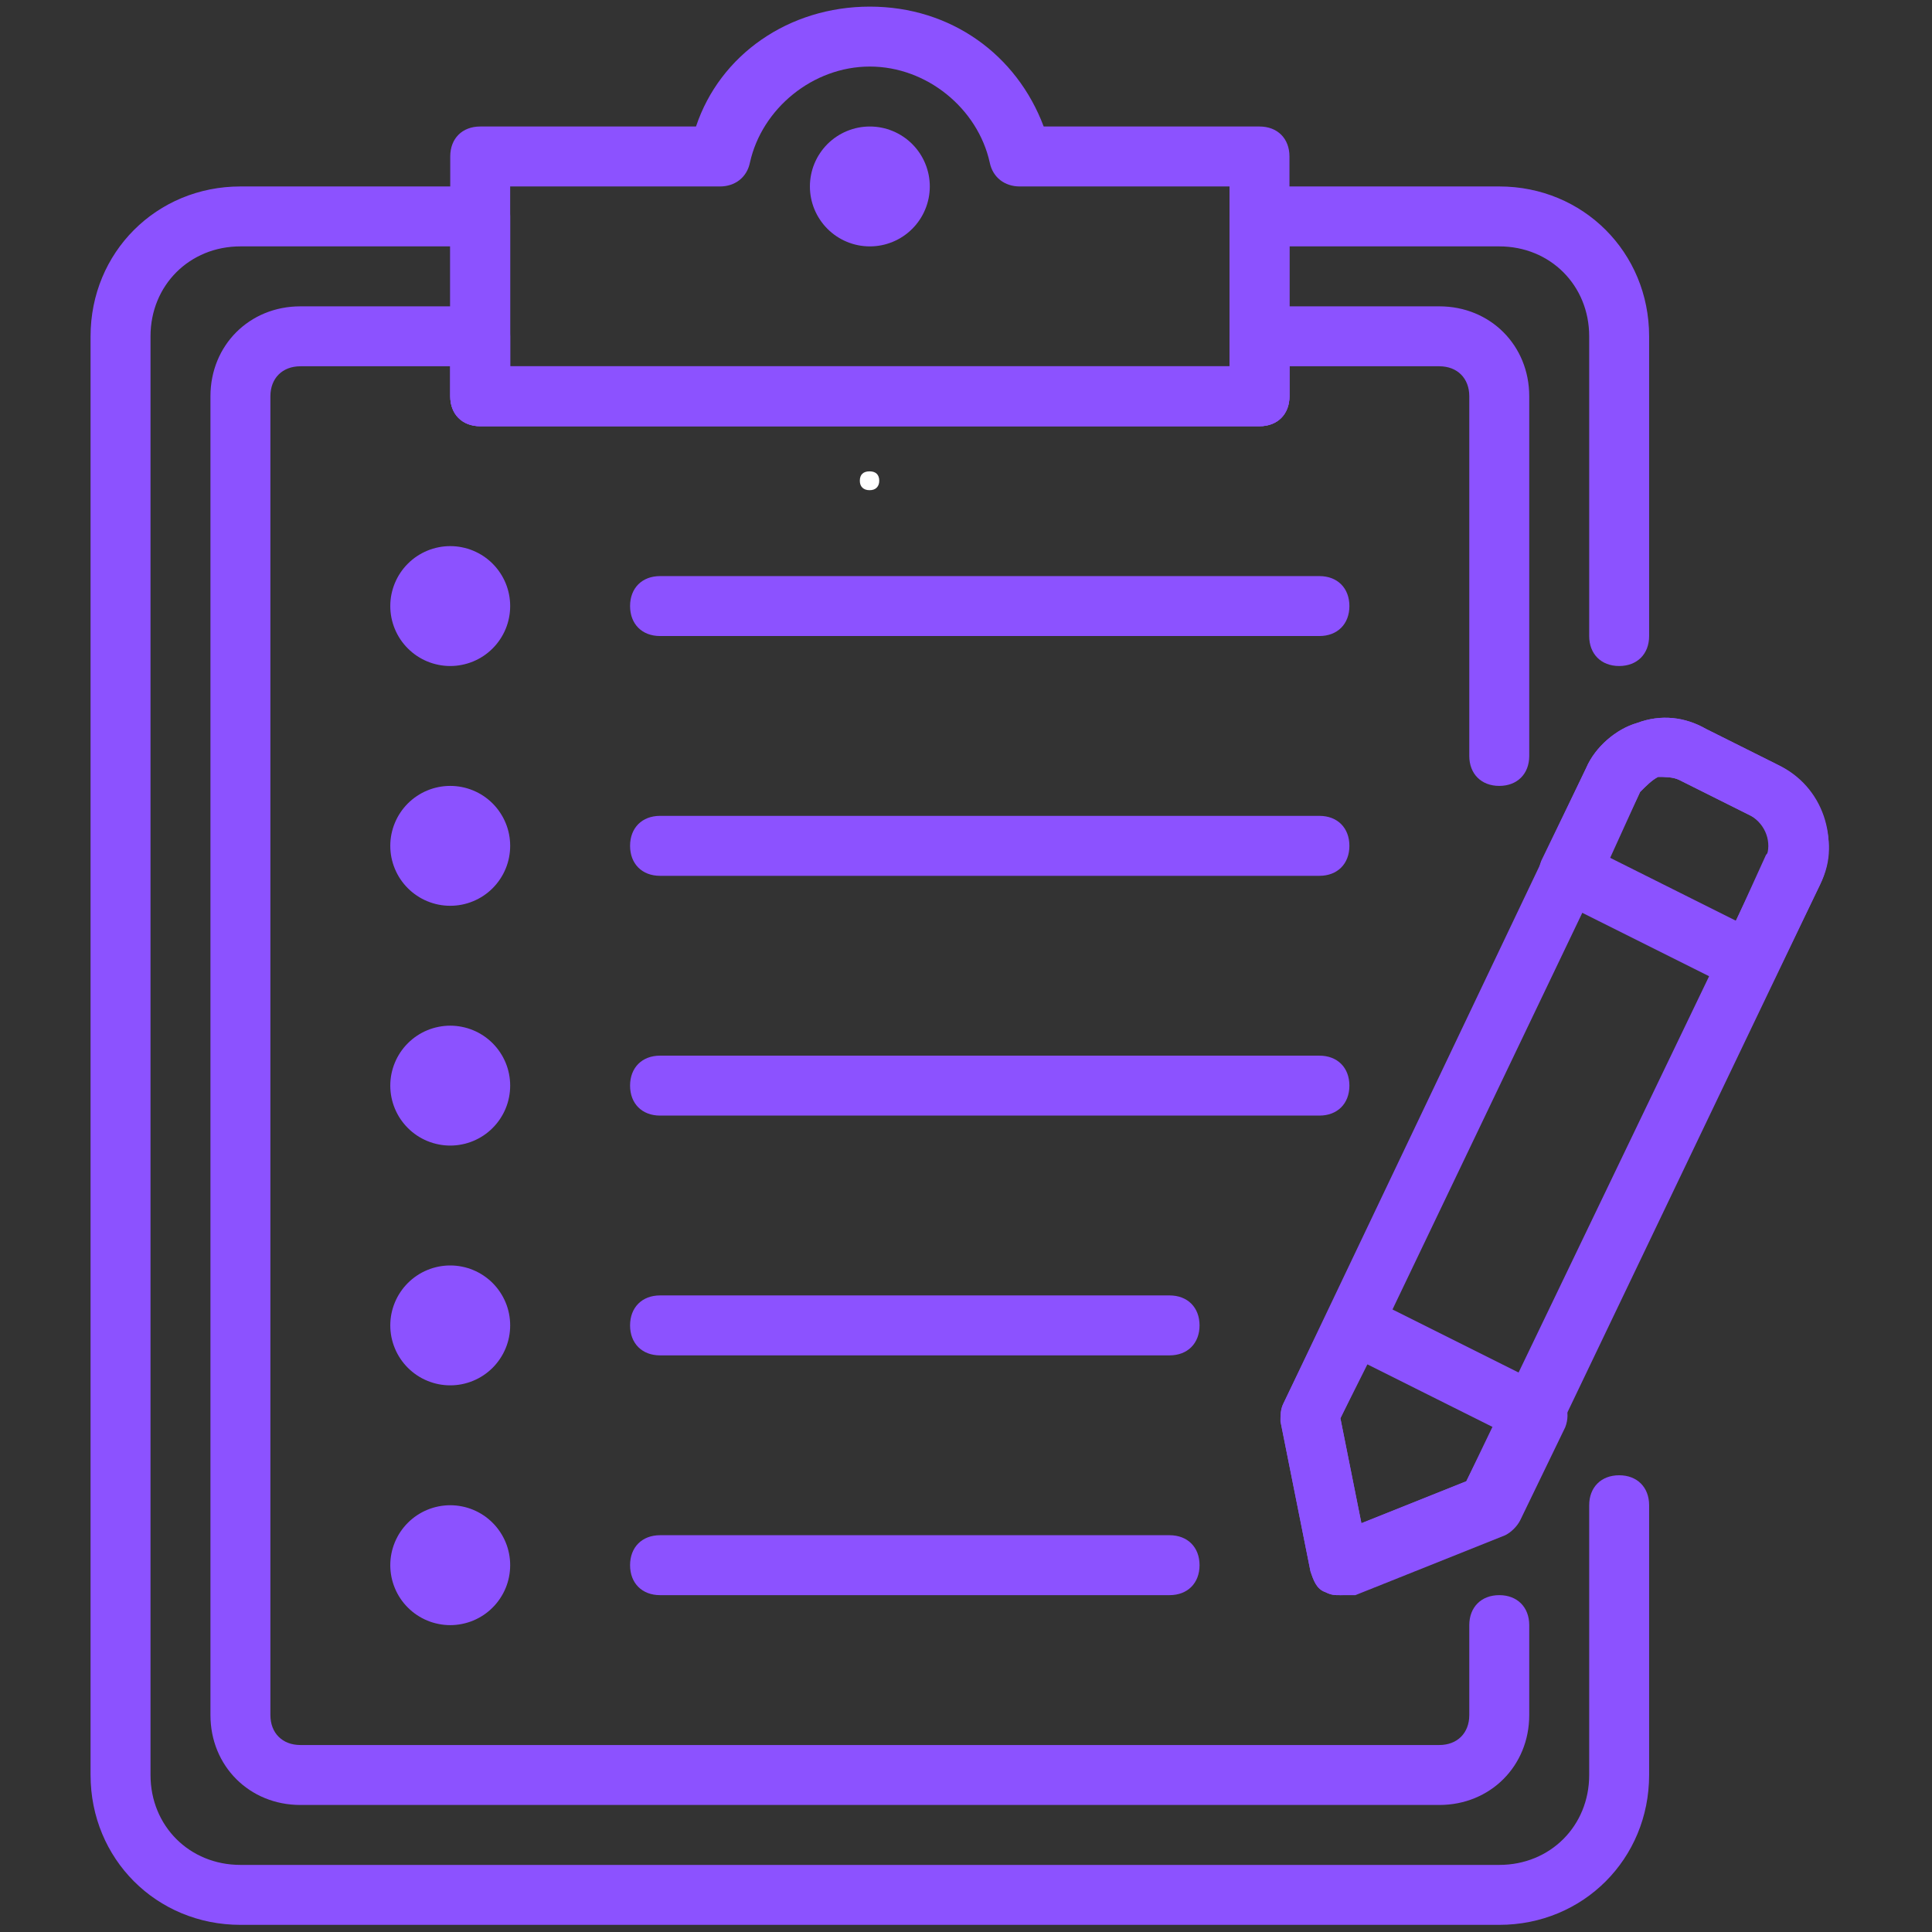 <svg xmlns="http://www.w3.org/2000/svg" xmlns:xlink="http://www.w3.org/1999/xlink" width="500" zoomAndPan="magnify" viewBox="0 0 375 375" height="500" preserveAspectRatio="xMidYMid meet" version="1.2"><rect x="0" y="0" width="375" height="375" fill="#333333" stroke="none"/><defs><clipPath id="37665a229d"><path d="M 17.578 36 L 321 36 L 321 374 L 17.578 374 Z M 17.578 36 "/></clipPath></defs><g id="a0cf381f37"><path style=" stroke:none;fill-rule:nonzero;fill:#8c52ff;fill-opacity:1;" d="M 99.023 117.637 C 99.023 118.402 98.949 119.156 98.801 119.906 C 98.652 120.656 98.434 121.383 98.141 122.09 C 97.848 122.797 97.488 123.465 97.062 124.102 C 96.641 124.734 96.156 125.324 95.617 125.863 C 95.078 126.402 94.488 126.887 93.855 127.312 C 93.219 127.734 92.547 128.094 91.844 128.387 C 91.137 128.68 90.41 128.898 89.66 129.047 C 88.91 129.199 88.152 129.273 87.391 129.273 C 86.625 129.273 85.867 129.199 85.121 129.047 C 84.371 128.898 83.645 128.68 82.938 128.387 C 82.23 128.094 81.562 127.734 80.926 127.312 C 80.289 126.887 79.703 126.402 79.164 125.863 C 78.621 125.324 78.141 124.734 77.715 124.102 C 77.289 123.465 76.934 122.797 76.641 122.09 C 76.348 121.383 76.129 120.656 75.977 119.906 C 75.828 119.156 75.754 118.402 75.754 117.637 C 75.754 116.871 75.828 116.117 75.977 115.367 C 76.129 114.617 76.348 113.891 76.641 113.184 C 76.934 112.477 77.289 111.809 77.715 111.172 C 78.141 110.539 78.621 109.949 79.164 109.41 C 79.703 108.867 80.289 108.387 80.926 107.961 C 81.562 107.539 82.23 107.18 82.938 106.887 C 83.645 106.594 84.371 106.375 85.121 106.227 C 85.867 106.074 86.625 106 87.391 106 C 88.152 106 88.91 106.074 89.66 106.227 C 90.41 106.375 91.137 106.594 91.844 106.887 C 92.547 107.18 93.219 107.539 93.855 107.961 C 94.488 108.387 95.078 108.867 95.617 109.41 C 96.156 109.949 96.641 110.539 97.062 111.172 C 97.488 111.809 97.848 112.477 98.141 113.184 C 98.434 113.891 98.652 114.617 98.801 115.367 C 98.949 116.117 99.023 116.871 99.023 117.637 Z M 99.023 117.637 "/><path style=" stroke:none;fill-rule:nonzero;fill:#8c52ff;fill-opacity:1;" d="M 256.102 123.453 L 128.113 123.453 C 124.621 123.453 122.297 121.129 122.297 117.637 C 122.297 114.145 124.621 111.82 128.113 111.82 L 256.102 111.82 C 259.594 111.82 261.918 114.145 261.918 117.637 C 261.918 121.129 259.594 123.453 256.102 123.453 Z M 256.102 123.453 "/><path style=" stroke:none;fill-rule:nonzero;fill:#8c52ff;fill-opacity:1;" d="M 99.023 164.176 C 99.023 164.941 98.949 165.699 98.801 166.449 C 98.652 167.195 98.434 167.926 98.141 168.629 C 97.848 169.336 97.488 170.008 97.062 170.641 C 96.641 171.277 96.156 171.863 95.617 172.406 C 95.078 172.945 94.488 173.426 93.855 173.852 C 93.219 174.277 92.547 174.637 91.844 174.926 C 91.137 175.219 90.41 175.441 89.66 175.59 C 88.91 175.738 88.152 175.812 87.391 175.812 C 86.625 175.812 85.867 175.738 85.121 175.59 C 84.371 175.441 83.645 175.219 82.938 174.926 C 82.23 174.637 81.562 174.277 80.926 173.852 C 80.289 173.426 79.703 172.945 79.164 172.406 C 78.621 171.863 78.141 171.277 77.715 170.641 C 77.289 170.008 76.934 169.336 76.641 168.629 C 76.348 167.926 76.129 167.195 75.977 166.449 C 75.828 165.699 75.754 164.941 75.754 164.176 C 75.754 163.414 75.828 162.656 75.977 161.906 C 76.129 161.16 76.348 160.43 76.641 159.727 C 76.934 159.02 77.289 158.348 77.715 157.715 C 78.141 157.078 78.621 156.492 79.164 155.949 C 79.703 155.41 80.289 154.93 80.926 154.504 C 81.562 154.078 82.23 153.719 82.938 153.43 C 83.645 153.137 84.371 152.914 85.121 152.766 C 85.867 152.617 86.625 152.543 87.391 152.543 C 88.152 152.543 88.91 152.617 89.66 152.766 C 90.41 152.914 91.137 153.137 91.844 153.43 C 92.547 153.719 93.219 154.078 93.855 154.504 C 94.488 154.93 95.078 155.41 95.617 155.949 C 96.156 156.492 96.641 157.078 97.062 157.715 C 97.488 158.348 97.848 159.02 98.141 159.727 C 98.434 160.43 98.652 161.16 98.801 161.906 C 98.949 162.656 99.023 163.414 99.023 164.176 Z M 99.023 164.176 "/><path style=" stroke:none;fill-rule:nonzero;fill:#8c52ff;fill-opacity:1;" d="M 256.102 169.996 L 128.113 169.996 C 124.621 169.996 122.297 167.668 122.297 164.176 C 122.297 160.688 124.621 158.359 128.113 158.359 L 256.102 158.359 C 259.594 158.359 261.918 160.688 261.918 164.176 C 261.918 167.668 259.594 169.996 256.102 169.996 Z M 256.102 169.996 "/><path style=" stroke:none;fill-rule:nonzero;fill:#8c52ff;fill-opacity:1;" d="M 99.023 210.719 C 99.023 211.484 98.949 212.238 98.801 212.988 C 98.652 213.738 98.434 214.465 98.141 215.172 C 97.848 215.879 97.488 216.547 97.062 217.184 C 96.641 217.816 96.156 218.406 95.617 218.945 C 95.078 219.488 94.488 219.969 93.855 220.395 C 93.219 220.816 92.547 221.176 91.844 221.469 C 91.137 221.762 90.41 221.98 89.66 222.129 C 88.91 222.281 88.152 222.355 87.391 222.355 C 86.625 222.355 85.867 222.281 85.121 222.129 C 84.371 221.98 83.645 221.762 82.938 221.469 C 82.23 221.176 81.562 220.816 80.926 220.395 C 80.289 219.969 79.703 219.488 79.164 218.945 C 78.621 218.406 78.141 217.816 77.715 217.184 C 77.289 216.547 76.934 215.879 76.641 215.172 C 76.348 214.465 76.129 213.738 75.977 212.988 C 75.828 212.238 75.754 211.484 75.754 210.719 C 75.754 209.953 75.828 209.199 75.977 208.449 C 76.129 207.699 76.348 206.973 76.641 206.266 C 76.934 205.559 77.289 204.891 77.715 204.254 C 78.141 203.621 78.621 203.031 79.164 202.492 C 79.703 201.953 80.289 201.469 80.926 201.043 C 81.562 200.621 82.23 200.262 82.938 199.969 C 83.645 199.676 84.371 199.457 85.121 199.309 C 85.867 199.156 86.625 199.082 87.391 199.082 C 88.152 199.082 88.91 199.156 89.66 199.309 C 90.41 199.457 91.137 199.676 91.844 199.969 C 92.547 200.262 93.219 200.621 93.855 201.043 C 94.488 201.469 95.078 201.953 95.617 202.492 C 96.156 203.031 96.641 203.621 97.062 204.254 C 97.488 204.891 97.848 205.559 98.141 206.266 C 98.434 206.973 98.652 207.699 98.801 208.449 C 98.949 209.199 99.023 209.953 99.023 210.719 Z M 99.023 210.719 "/><path style=" stroke:none;fill-rule:nonzero;fill:#8c52ff;fill-opacity:1;" d="M 256.102 216.535 L 128.113 216.535 C 124.621 216.535 122.297 214.211 122.297 210.719 C 122.297 207.227 124.621 204.902 128.113 204.902 L 256.102 204.902 C 259.594 204.902 261.918 207.227 261.918 210.719 C 261.918 214.211 259.594 216.535 256.102 216.535 Z M 256.102 216.535 "/><path style=" stroke:none;fill-rule:nonzero;fill:#8c52ff;fill-opacity:1;" d="M 99.023 257.262 C 99.023 258.023 98.949 258.781 98.801 259.531 C 98.652 260.277 98.434 261.008 98.141 261.711 C 97.848 262.418 97.488 263.09 97.062 263.723 C 96.641 264.359 96.156 264.945 95.617 265.488 C 95.078 266.027 94.488 266.512 93.855 266.934 C 93.219 267.359 92.547 267.719 91.844 268.008 C 91.137 268.301 90.41 268.523 89.66 268.672 C 88.91 268.82 88.152 268.895 87.391 268.895 C 86.625 268.895 85.867 268.82 85.121 268.672 C 84.371 268.523 83.645 268.301 82.938 268.008 C 82.23 267.719 81.562 267.359 80.926 266.934 C 80.289 266.512 79.703 266.027 79.164 265.488 C 78.621 264.945 78.141 264.359 77.715 263.723 C 77.289 263.09 76.934 262.418 76.641 261.711 C 76.348 261.008 76.129 260.277 75.977 259.531 C 75.828 258.781 75.754 258.023 75.754 257.262 C 75.754 256.496 75.828 255.738 75.977 254.988 C 76.129 254.242 76.348 253.512 76.641 252.809 C 76.934 252.102 77.289 251.43 77.715 250.797 C 78.141 250.16 78.621 249.574 79.164 249.031 C 79.703 248.492 80.289 248.012 80.926 247.586 C 81.562 247.16 82.23 246.801 82.938 246.512 C 83.645 246.219 84.371 245.996 85.121 245.848 C 85.867 245.699 86.625 245.625 87.391 245.625 C 88.152 245.625 88.91 245.699 89.66 245.848 C 90.41 245.996 91.137 246.219 91.844 246.512 C 92.547 246.801 93.219 247.16 93.855 247.586 C 94.488 248.012 95.078 248.492 95.617 249.031 C 96.156 249.574 96.641 250.16 97.062 250.797 C 97.488 251.43 97.848 252.102 98.141 252.809 C 98.434 253.512 98.652 254.242 98.801 254.988 C 98.949 255.738 99.023 256.496 99.023 257.262 Z M 99.023 257.262 "/><path style=" stroke:none;fill-rule:nonzero;fill:#8c52ff;fill-opacity:1;" d="M 227.012 263.078 L 128.113 263.078 C 124.621 263.078 122.297 260.75 122.297 257.262 C 122.297 253.77 124.621 251.441 128.113 251.441 L 227.012 251.441 C 230.504 251.441 232.832 253.77 232.832 257.262 C 232.832 260.75 230.504 263.078 227.012 263.078 Z M 227.012 263.078 "/><path style=" stroke:none;fill-rule:nonzero;fill:#8c52ff;fill-opacity:1;" d="M 99.023 303.801 C 99.023 304.566 98.949 305.32 98.801 306.07 C 98.652 306.82 98.434 307.547 98.141 308.254 C 97.848 308.961 97.488 309.629 97.062 310.266 C 96.641 310.898 96.156 311.488 95.617 312.027 C 95.078 312.57 94.488 313.051 93.855 313.477 C 93.219 313.898 92.547 314.258 91.844 314.551 C 91.137 314.844 90.41 315.062 89.66 315.211 C 88.91 315.363 88.152 315.438 87.391 315.438 C 86.625 315.438 85.867 315.363 85.121 315.211 C 84.371 315.062 83.645 314.844 82.938 314.551 C 82.23 314.258 81.562 313.898 80.926 313.477 C 80.289 313.051 79.703 312.57 79.164 312.027 C 78.621 311.488 78.141 310.902 77.715 310.266 C 77.289 309.629 76.934 308.961 76.641 308.254 C 76.348 307.547 76.129 306.82 75.977 306.07 C 75.828 305.32 75.754 304.566 75.754 303.801 C 75.754 303.035 75.828 302.281 75.977 301.531 C 76.129 300.781 76.348 300.055 76.641 299.348 C 76.934 298.641 77.289 297.973 77.715 297.336 C 78.141 296.703 78.621 296.113 79.164 295.574 C 79.703 295.035 80.289 294.551 80.926 294.125 C 81.562 293.703 82.23 293.344 82.938 293.051 C 83.645 292.758 84.371 292.539 85.121 292.391 C 85.867 292.242 86.625 292.164 87.391 292.164 C 88.152 292.164 88.91 292.242 89.66 292.391 C 90.41 292.539 91.137 292.758 91.844 293.051 C 92.547 293.344 93.219 293.703 93.855 294.125 C 94.488 294.551 95.078 295.035 95.617 295.574 C 96.156 296.113 96.641 296.703 97.062 297.336 C 97.488 297.973 97.848 298.641 98.141 299.348 C 98.434 300.055 98.652 300.781 98.801 301.531 C 98.949 302.281 99.023 303.035 99.023 303.801 Z M 99.023 303.801 "/><path style=" stroke:none;fill-rule:nonzero;fill:#8c52ff;fill-opacity:1;" d="M 227.012 309.617 L 128.113 309.617 C 124.621 309.617 122.297 307.293 122.297 303.801 C 122.297 300.309 124.621 297.984 128.113 297.984 L 227.012 297.984 C 230.504 297.984 232.832 300.309 232.832 303.801 C 232.832 307.293 230.504 309.617 227.012 309.617 Z M 227.012 309.617 "/><path style=" stroke:none;fill-rule:nonzero;fill:#8c52ff;fill-opacity:1;" d="M 260.172 309.617 C 259.012 309.617 258.43 309.617 257.266 309.035 C 255.52 308.457 254.938 306.711 254.355 304.965 L 248.539 275.875 C 248.539 274.711 248.539 273.551 249.121 272.387 L 307.879 149.051 C 309.625 144.98 313.695 141.488 317.77 140.324 C 322.422 138.582 327.078 139.16 331.148 141.488 L 345.109 148.469 C 353.836 152.543 357.328 163.016 353.254 171.742 L 294.496 294.492 C 293.914 295.656 292.754 296.82 291.59 297.402 L 262.5 309.035 C 261.336 309.617 260.754 309.617 260.172 309.617 Z M 260.172 275.293 L 264.246 295.656 L 284.609 287.512 L 342.785 166.504 C 343.949 163.598 342.785 160.105 339.875 158.359 L 325.914 151.379 C 324.75 150.797 323.004 150.797 321.84 150.797 C 320.676 151.379 319.512 152.543 318.352 153.707 Z M 260.172 275.293 "/><path style=" stroke:none;fill-rule:nonzero;fill:#8c52ff;fill-opacity:1;" d="M 260.172 309.617 C 259.012 309.617 258.43 309.617 257.266 309.035 C 255.52 308.457 254.938 306.711 254.355 304.965 L 248.539 275.875 C 248.539 274.711 248.539 273.551 249.121 272.387 L 257.848 254.352 C 258.43 253.188 259.594 252.023 261.336 251.441 C 263.082 250.859 264.246 250.859 265.992 252.023 L 300.898 269.477 C 303.805 270.641 304.969 274.133 303.805 277.039 L 295.078 295.074 C 294.496 296.238 293.336 297.402 292.172 297.984 L 263.082 309.617 C 261.336 309.617 260.754 309.617 260.172 309.617 Z M 260.172 275.293 L 264.246 295.656 L 284.609 287.512 L 289.844 277.039 L 265.41 264.824 Z M 260.172 275.293 "/><path style=" stroke:none;fill-rule:nonzero;fill:#8c52ff;fill-opacity:1;" d="M 339.293 192.684 C 338.129 192.684 337.547 192.684 336.965 192.102 L 302.059 174.648 C 299.152 173.484 297.988 169.996 299.152 167.086 L 307.879 149.051 C 309.625 144.98 313.695 141.488 317.77 140.324 C 322.422 138.582 327.078 139.16 331.148 141.488 L 345.109 148.469 C 350.93 151.379 355 157.777 355 164.758 C 355 167.086 354.418 169.414 353.254 171.742 L 344.531 189.773 C 343.949 190.938 342.785 192.102 341.039 192.684 C 340.457 192.684 339.875 192.684 339.293 192.684 Z M 312.531 166.504 L 336.965 178.723 L 342.785 165.922 C 343.367 165.34 343.367 164.758 343.367 164.176 C 343.367 161.852 342.203 159.523 339.875 158.359 L 325.914 151.379 C 324.75 150.797 323.004 150.797 321.84 150.797 C 320.676 151.379 319.512 152.543 318.352 153.707 Z M 312.531 166.504 "/><g clip-rule="nonzero" clip-path="url(#37665a229d)"><path style=" stroke:none;fill-rule:nonzero;fill:#8c52ff;fill-opacity:1;" d="M 291.008 373.613 L 46.668 373.613 C 30.375 373.613 17.578 360.812 17.578 344.523 L 17.578 65.277 C 17.578 48.988 30.375 36.191 46.668 36.191 L 93.207 36.191 C 96.699 36.191 99.023 38.516 99.023 42.008 L 99.023 71.094 L 238.648 71.094 L 238.648 42.008 C 238.648 38.516 240.977 36.191 244.465 36.191 L 291.008 36.191 C 307.297 36.191 320.094 48.988 320.094 65.277 L 320.094 123.453 C 320.094 126.945 317.77 129.273 314.277 129.273 C 310.785 129.273 308.461 126.945 308.461 123.453 L 308.461 65.277 C 308.461 55.387 300.898 47.824 291.008 47.824 L 250.285 47.824 L 250.285 76.914 C 250.285 80.402 247.957 82.73 244.465 82.73 L 93.207 82.73 C 89.719 82.73 87.391 80.402 87.391 76.914 L 87.391 47.824 L 46.668 47.824 C 36.777 47.824 29.215 55.387 29.215 65.277 L 29.215 344.523 C 29.215 354.414 36.777 361.977 46.668 361.977 L 291.008 361.977 C 300.898 361.977 308.461 354.414 308.461 344.523 L 308.461 292.164 C 308.461 288.676 310.785 286.348 314.277 286.348 C 317.77 286.348 320.094 288.676 320.094 292.164 L 320.094 344.523 C 320.094 360.812 307.297 373.613 291.008 373.613 Z M 291.008 373.613 "/></g><path style=" stroke:none;fill-rule:nonzero;fill:#8c52ff;fill-opacity:1;" d="M 180.473 36.191 C 180.473 36.953 180.398 37.711 180.25 38.461 C 180.098 39.207 179.879 39.938 179.586 40.641 C 179.293 41.348 178.934 42.02 178.512 42.652 C 178.086 43.289 177.605 43.875 177.062 44.418 C 176.523 44.957 175.938 45.441 175.301 45.863 C 174.664 46.289 173.996 46.648 173.289 46.938 C 172.582 47.23 171.855 47.453 171.105 47.602 C 170.355 47.75 169.602 47.824 168.836 47.824 C 168.074 47.824 167.316 47.75 166.566 47.602 C 165.816 47.453 165.09 47.23 164.383 46.938 C 163.68 46.648 163.008 46.289 162.371 45.863 C 161.738 45.441 161.148 44.957 160.609 44.418 C 160.07 43.875 159.586 43.289 159.164 42.652 C 158.738 42.02 158.379 41.348 158.086 40.641 C 157.793 39.938 157.574 39.207 157.426 38.461 C 157.277 37.711 157.203 36.953 157.203 36.191 C 157.203 35.426 157.277 34.668 157.426 33.918 C 157.574 33.172 157.793 32.441 158.086 31.738 C 158.379 31.031 158.738 30.359 159.164 29.727 C 159.586 29.09 160.07 28.504 160.609 27.961 C 161.148 27.422 161.738 26.941 162.371 26.516 C 163.008 26.09 163.68 25.734 164.383 25.441 C 165.09 25.148 165.816 24.926 166.566 24.777 C 167.316 24.629 168.074 24.555 168.836 24.555 C 169.602 24.555 170.355 24.629 171.105 24.777 C 171.855 24.926 172.582 25.148 173.289 25.441 C 173.996 25.734 174.664 26.09 175.301 26.516 C 175.938 26.941 176.523 27.422 177.062 27.961 C 177.605 28.504 178.086 29.09 178.512 29.727 C 178.934 30.359 179.293 31.031 179.586 31.738 C 179.879 32.441 180.098 33.172 180.25 33.918 C 180.398 34.668 180.473 35.426 180.473 36.191 Z M 180.473 36.191 "/><path style=" stroke:none;fill-rule:nonzero;fill:#8c52ff;fill-opacity:1;" d="M 244.465 82.73 L 93.207 82.73 C 89.719 82.73 87.391 80.402 87.391 76.914 L 87.391 30.371 C 87.391 26.883 89.719 24.555 93.207 24.555 L 135.094 24.555 C 139.75 10.594 153.129 1.285 168.836 1.285 C 184.543 1.285 197.344 10.594 202.578 24.555 L 244.465 24.555 C 247.957 24.555 250.285 26.883 250.285 30.371 L 250.285 76.914 C 250.285 80.402 247.957 82.73 244.465 82.73 Z M 99.023 71.094 L 238.648 71.094 L 238.648 36.191 L 197.926 36.191 C 195.016 36.191 192.688 34.445 192.105 31.535 C 189.781 21.062 179.891 12.918 168.836 12.918 C 157.781 12.918 147.895 21.062 145.566 31.535 C 144.984 34.445 142.656 36.191 139.75 36.191 L 99.023 36.191 Z M 99.023 71.094 "/><path style=" stroke:none;fill-rule:nonzero;fill:#8c52ff;fill-opacity:1;" d="M 279.371 350.344 L 58.301 350.344 C 48.41 350.344 40.848 342.777 40.848 332.891 L 40.848 76.914 C 40.848 67.023 48.41 59.461 58.301 59.461 L 93.207 59.461 C 96.699 59.461 99.023 61.789 99.023 65.277 L 99.023 71.094 L 238.648 71.094 L 238.648 65.277 C 238.648 61.789 240.977 59.461 244.465 59.461 L 279.371 59.461 C 289.262 59.461 296.824 67.023 296.824 76.914 L 296.824 146.727 C 296.824 150.215 294.496 152.543 291.008 152.543 C 287.516 152.543 285.188 150.215 285.188 146.727 L 285.188 76.914 C 285.188 73.422 282.863 71.094 279.371 71.094 L 250.285 71.094 L 250.285 76.914 C 250.285 80.402 247.957 82.73 244.465 82.73 L 93.207 82.73 C 89.719 82.73 87.391 80.402 87.391 76.914 L 87.391 71.094 L 58.301 71.094 C 54.812 71.094 52.484 73.422 52.484 76.914 L 52.484 332.891 C 52.484 336.379 54.812 338.707 58.301 338.707 L 279.371 338.707 C 282.863 338.707 285.188 336.379 285.188 332.891 L 285.188 315.438 C 285.188 311.945 287.516 309.617 291.008 309.617 C 294.496 309.617 296.824 311.945 296.824 315.438 L 296.824 332.891 C 296.824 342.777 289.262 350.344 279.371 350.344 Z M 279.371 350.344 "/><g style="fill:#ffffff;fill-opacity:1;"><g transform="translate(165.644, 94.848)"><path style="stroke:none" d="M 1.25 -1.531 C 1.25 -2.133 1.41 -2.586 1.734 -2.891 C 2.055 -3.203 2.523 -3.359 3.141 -3.359 C 3.742 -3.359 4.207 -3.203 4.531 -2.891 C 4.852 -2.578 5.016 -2.125 5.016 -1.531 C 5.016 -0.969 4.848 -0.52 4.516 -0.188 C 4.191 0.133 3.734 0.297 3.141 0.297 C 2.547 0.297 2.082 0.133 1.75 -0.188 C 1.414 -0.508 1.25 -0.957 1.25 -1.531 Z M 1.25 -1.531 "/></g></g></g></svg>